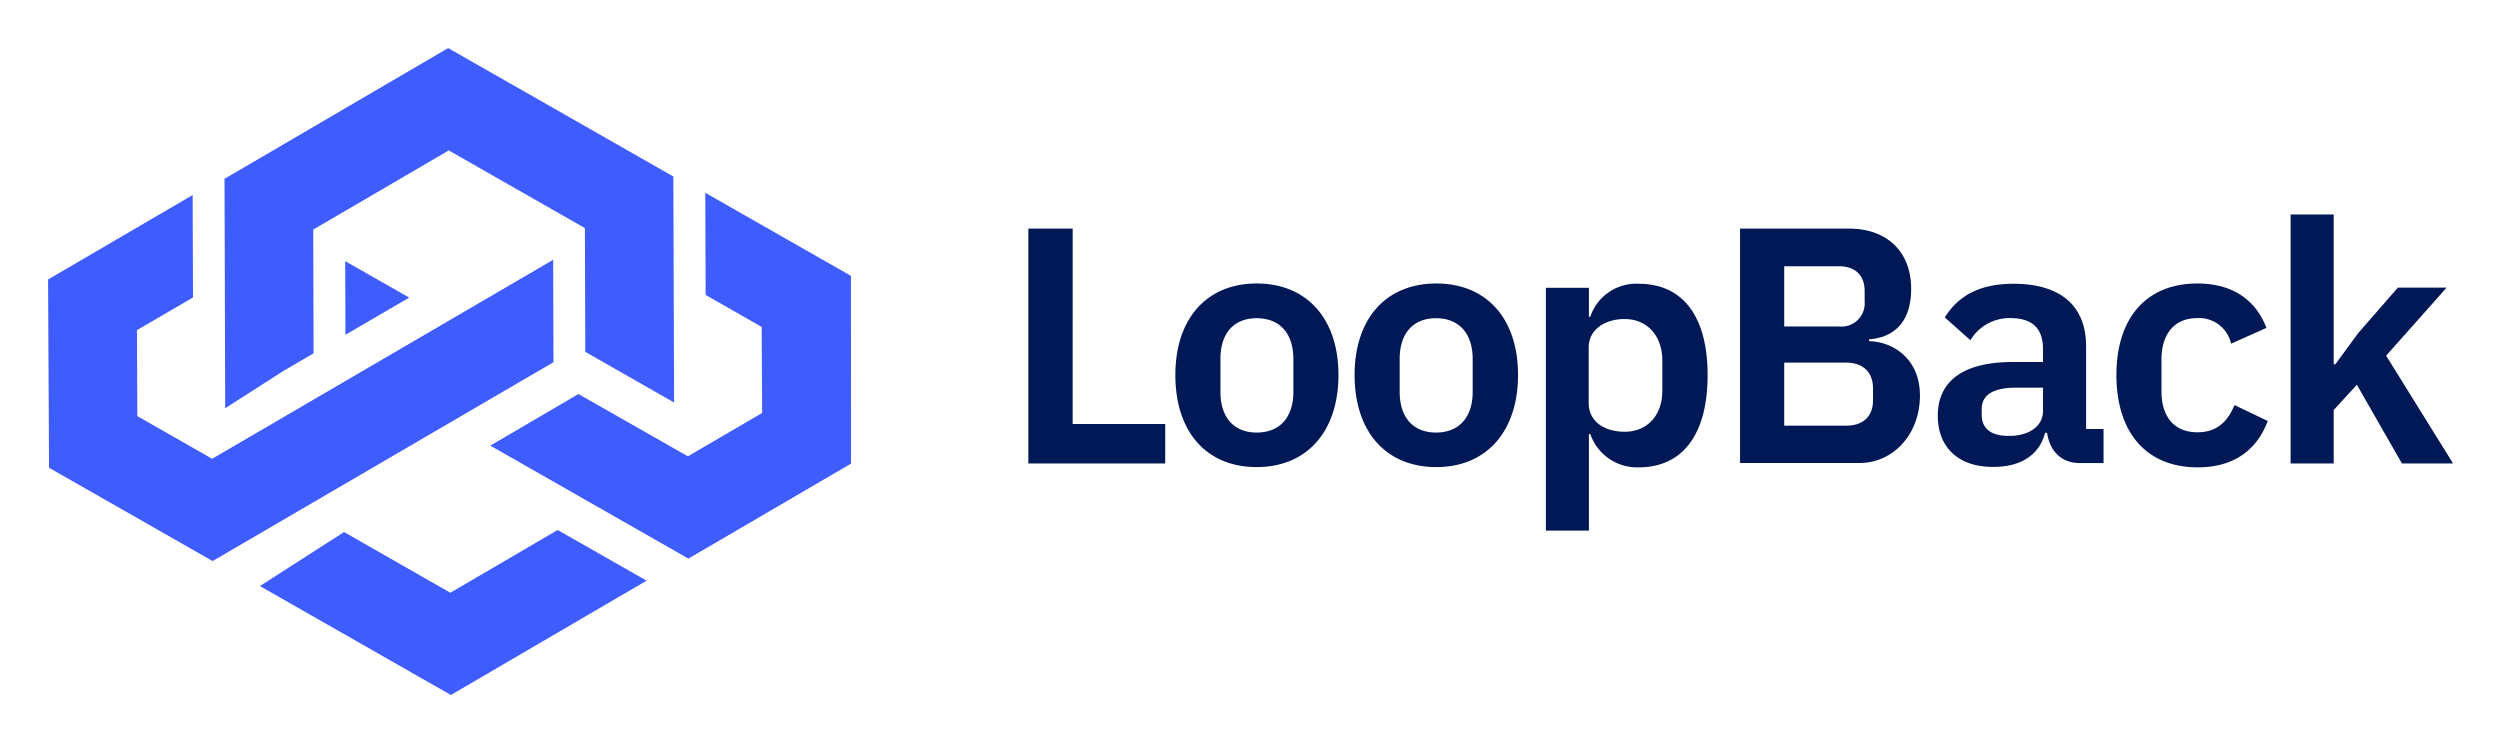 <svg xmlns="http://www.w3.org/2000/svg" role="img" viewBox="-7.06 -7.06 367.12 108.87"><title>Loopback logo</title><defs><style>.cls-1{fill:#3f5dff}</style></defs><path d="M31.11 79l12.35-7.93 15.61 8.91 15.76-9.21 13.06 7.44L59.15 95 31.11 79zm-5.2-59.8L58.75 0l33.07 18.86.11 33.19-13.04-7.44-.06-18.18-19.99-11.4-19.9 11.62.05 18.17-4.43 2.59-8.55 5.48-.1-33.69z" class="cls-1"/><path d="M43.63 31.29l9.4 5.35-9.36 5.46-.04-10.81zm21.31 27.09l12.94-7.58 16.07 9.15 10.91-6.37-.07-12.63-8.23-4.7-.05-15 21.39 12.2.01 27.57-23.88 13.95-29.09-16.59z" class="cls-1"/><path d="M.14 61.63L0 33.98l21.23-12.4.05 15.04-8.23 4.8.06 12.63 10.98 6.26 50.08-29.22.05 15.04-50.06 29.2L.14 61.63z" class="cls-1"/><path fill="#001956" d="M143.95 61V26.51h6.51V55.2h13.59V61zm21.59-13c0-8.25 4.59-13.43 11.95-13.43s12 5.18 12 13.43-4.59 13.53-12 13.53-11.95-5.19-11.95-13.53zm17.33 2.42v-4.75c0-3.85-2.07-6-5.38-6s-5.33 2.13-5.33 6v4.79c0 3.9 2.07 6 5.33 6s5.38-2.1 5.38-6zm8.99-2.42c0-8.25 4.6-13.43 12-13.43s12 5.18 12 13.43-4.6 13.53-12 13.53-12-5.19-12-13.53zm17.34 2.42v-4.75c0-3.85-2.08-6-5.38-6s-5.34 2.13-5.34 6v4.79c0 3.9 2.08 6 5.34 6s5.38-2.1 5.38-6zm10.75-15.22h6.32v4.25h.2a7.12 7.12 0 0 1 7.11-4.84c6.52 0 10.12 4.84 10.12 13.43s-3.6 13.53-10.12 13.53a7.27 7.27 0 0 1-7.11-4.89h-.2v14.18h-6.32zm17.1 15.11v-4.44c0-3.66-2.27-6.08-5.53-6.08-3 0-5.28 1.63-5.28 4.15v8.2c0 2.67 2.27 4.2 5.28 4.2 3.26 0 5.53-2.34 5.53-6.03zm11.41-23.8h16c5.68 0 9.13 3.5 9.13 8.84s-3 7.21-6.17 7.41v.29c3 0 7.46 2.18 7.46 8 0 5.54-3.81 9.88-8.89 9.88h-17.53zm6.49 14.37H263a3.41 3.41 0 0 0 3.76-3.66v-1.53c0-2.32-1.39-3.65-3.76-3.65h-8.05zm0 14.57h9.09c2.47 0 3.95-1.33 3.95-3.75V50c0-2.42-1.48-3.81-3.95-3.81h-9.09zM277.5 54c0-5.29 4-7.9 11-7.9h4.45v-1.91c0-2.87-1.43-4.54-4.79-4.54a6.71 6.71 0 0 0-5.87 3.25l-3.76-3.35c1.88-3 4.89-4.94 10.08-4.94 7 0 10.67 3.31 10.67 9.18v12.15h2.56v5h-3.5c-2.72 0-4.4-1.78-4.79-4.44h-.3c-.84 3.31-3.65 5-7.51 5-5.27.07-8.24-2.94-8.24-7.5zm15.45-.72v-3.41h-4c-3.4 0-5 1.13-5 3.13v.84c0 2.07 1.43 3.11 3.9 3.11 2.79.05 5.1-1.25 5.1-3.67zM303.73 48c0-8.25 4.3-13.43 11.9-13.43 5.19 0 8.6 2.47 10.13 6.52l-5.19 2.32a4.81 4.81 0 0 0-4.94-3.76c-3.5 0-5.28 2.47-5.28 6.08v4.69c0 3.61 1.78 6 5.28 6 3 0 4.5-1.73 5.44-4l4.88 2.34c-1.68 4.54-5.29 6.81-10.28 6.81-7.64 0-11.94-5.23-11.94-13.57zm25.58-23.57h6.33v22h.24l3.41-4.64 5.78-6.62h7.16l-8.89 10L353.17 61h-7.51l-6.62-11.56-3.4 3.71V61h-6.33z"/></svg>